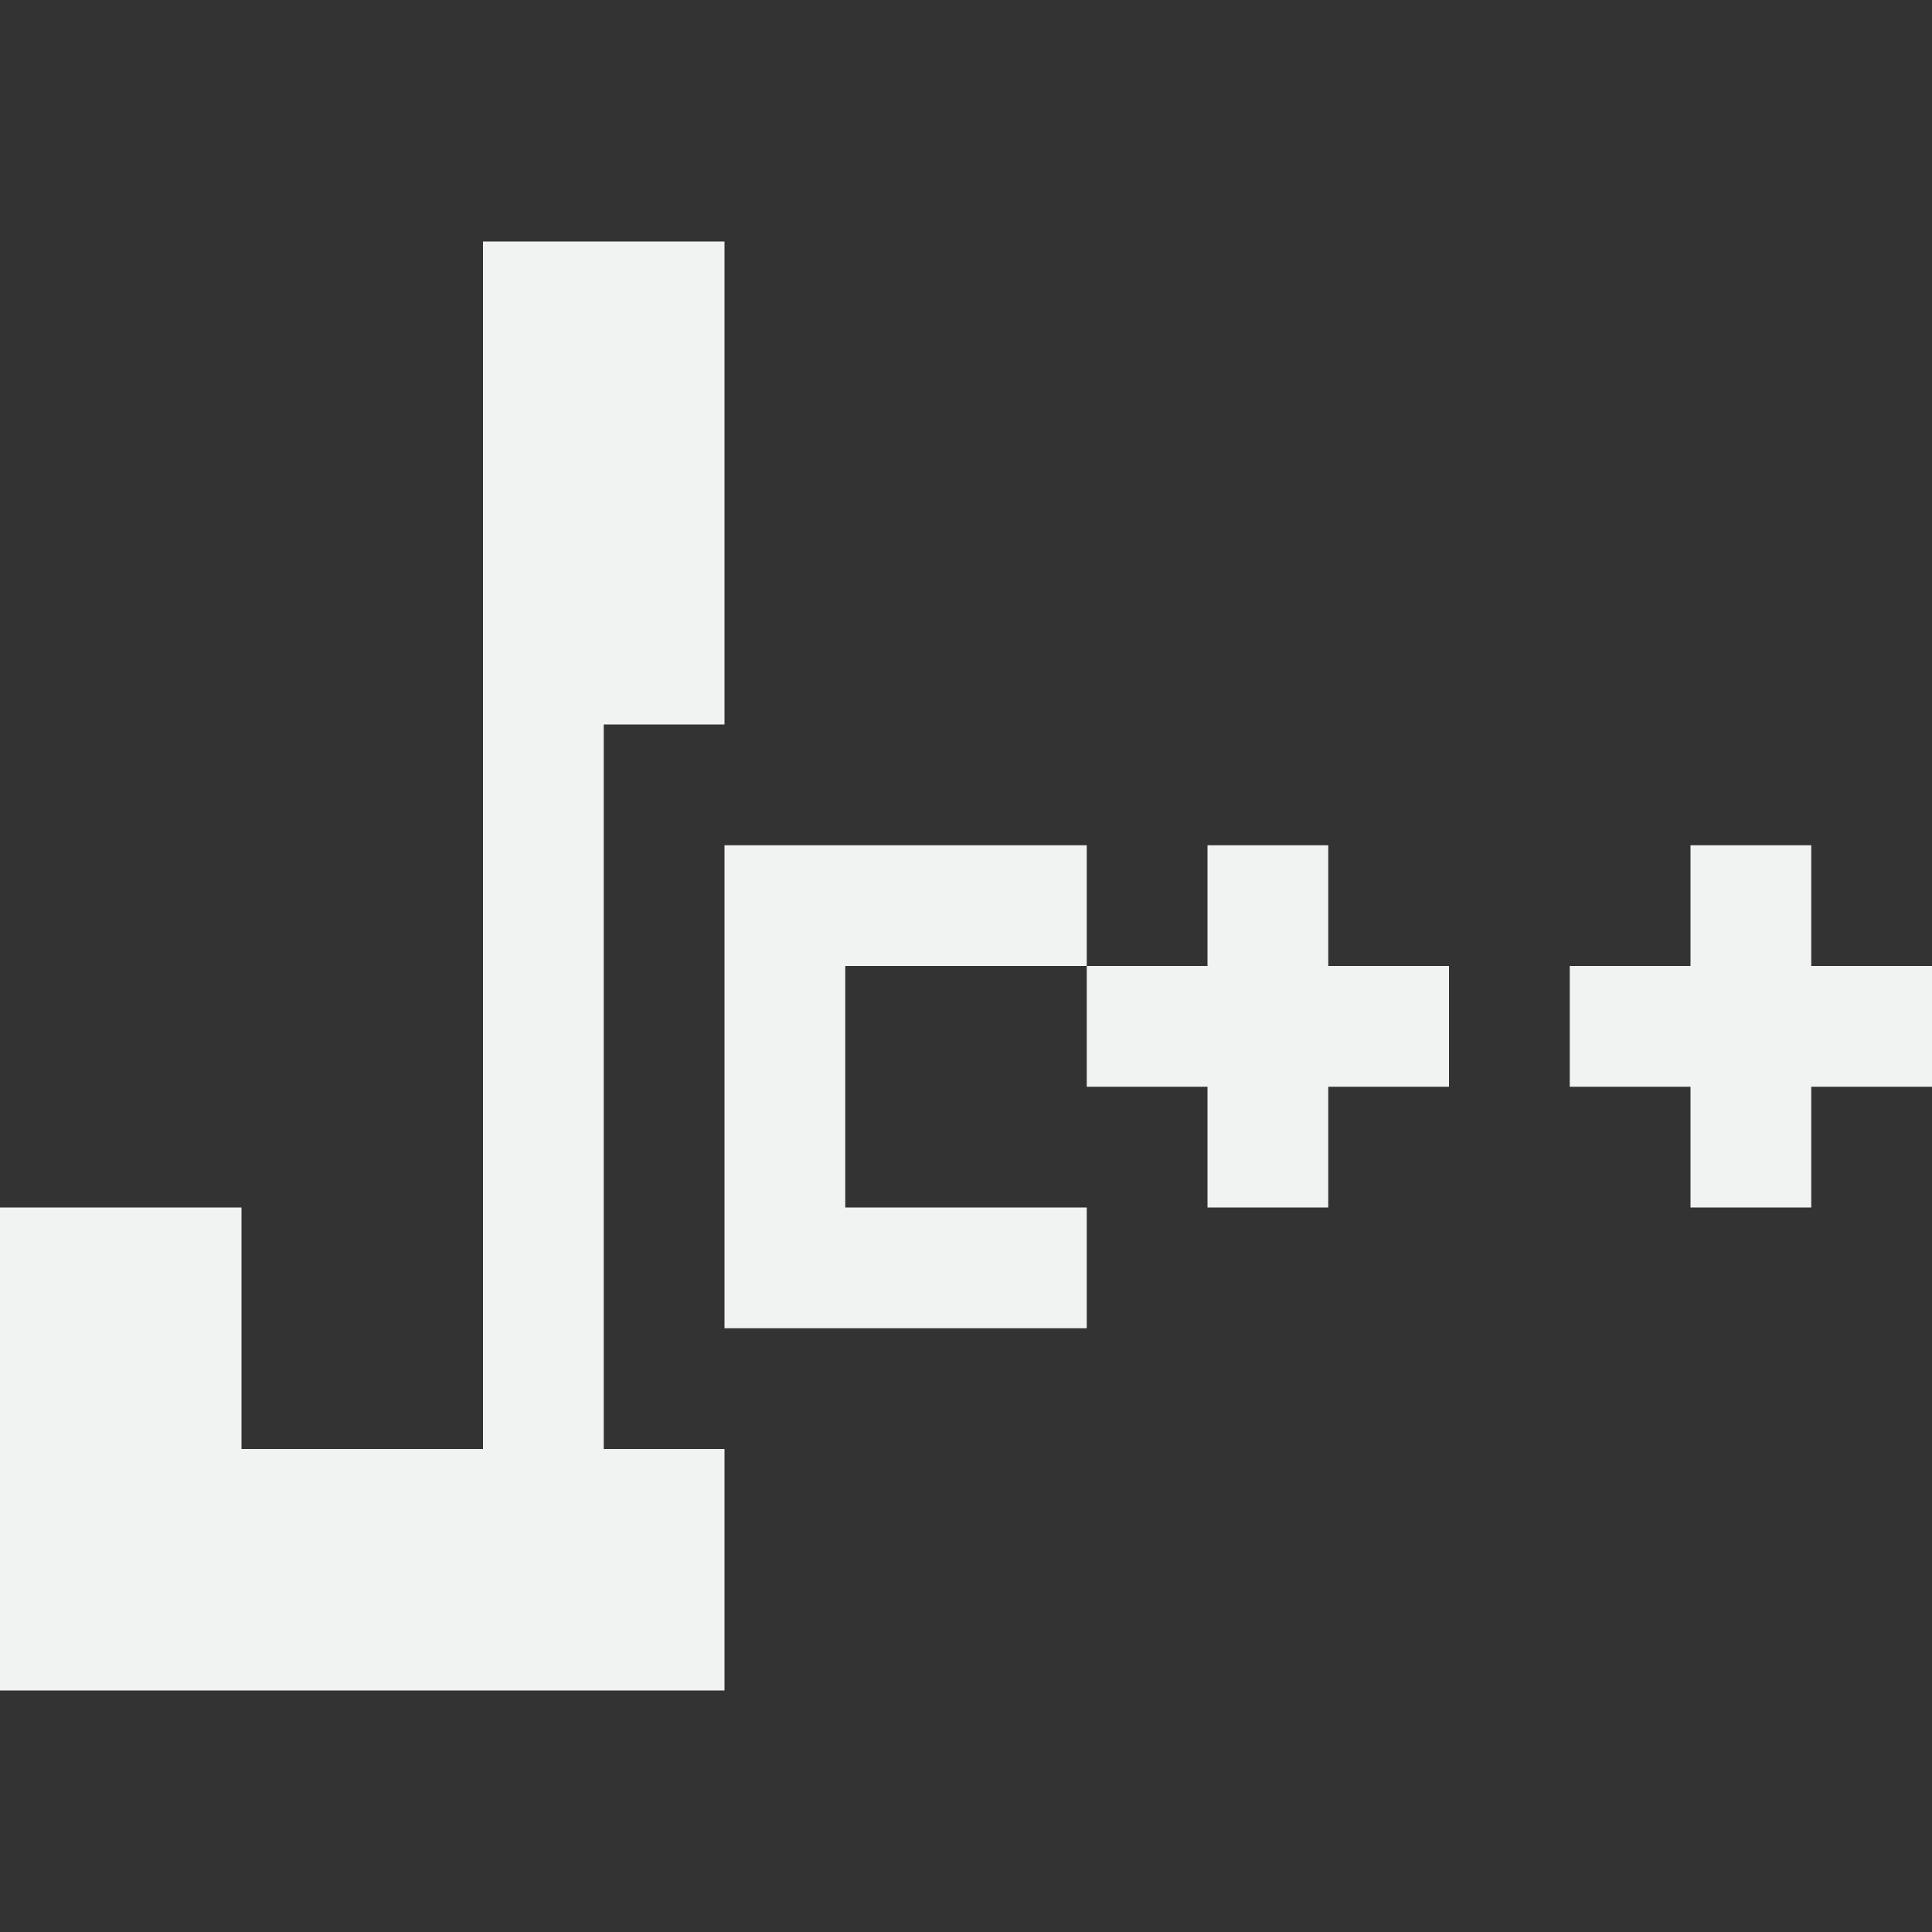 <?xml version="1.0" encoding="UTF-8"?>
<svg version="1.1" viewBox="0 0 16 16" width="32" height="32" xmlns="http://www.w3.org/2000/svg">
<rect x="0" y="0" width="16" height="16" fill="#333333" stroke="none"/>
<path d="m4 2v10h-2v-2h-2v2 2h4 1 1v-2h-1v-6h1v-4h-2zm2 5v4h1 2v-1h-2v-2h2v-1h-2-1zm3 1v1h1v1h1v-1h1v-1h-1v-1h-1v1h-1zm5-1v1h-1v1h1v1h1v-1h1v-1h-1v-1h-1z" style="fill:#f1f2f2;paint-order:markers fill stroke"/>
</svg>

